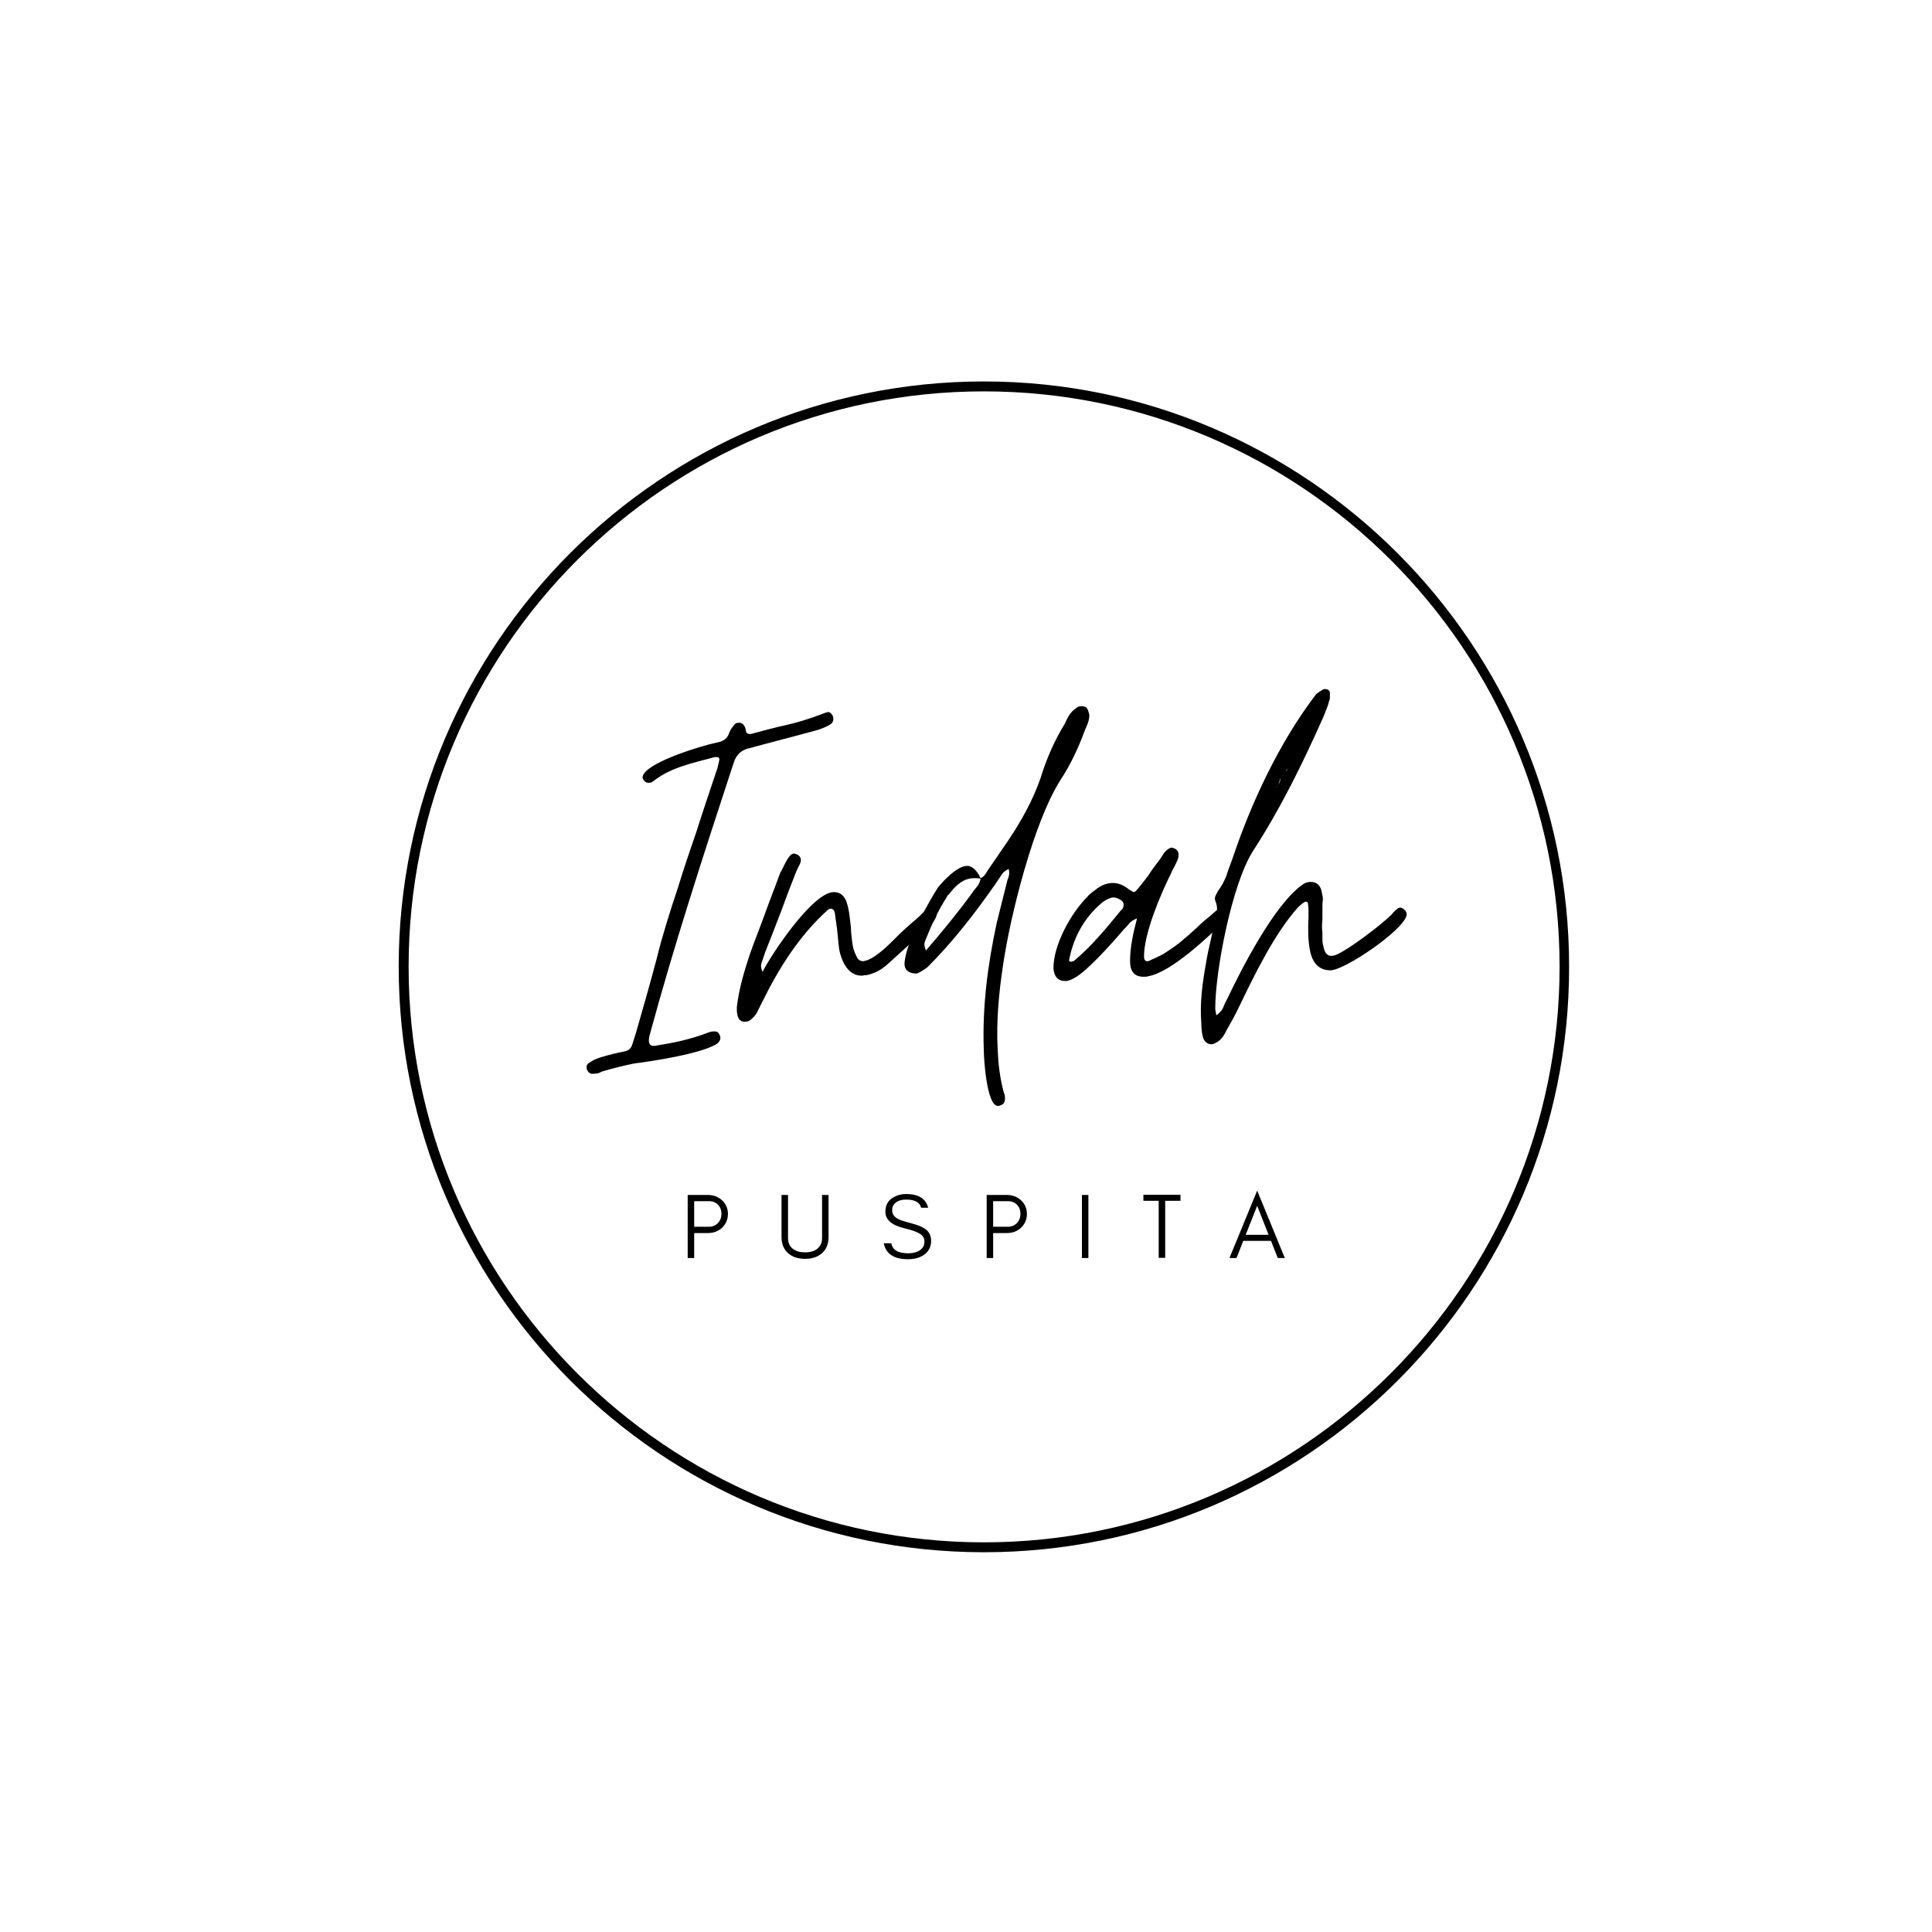 <?xml version="1.0" encoding="UTF-8"?>
<svg xmlns="http://www.w3.org/2000/svg" xmlns:xlink="http://www.w3.org/1999/xlink" width="375pt" height="375pt" viewBox="0 0 375 375" version="1.2">
<defs>
<g>
<symbol overflow="visible" id="glyph0-0">
<path style="stroke:none;" d="M 1.246 9.047 C 1.977 9.047 2.391 8.945 2.91 8.633 C 4.992 8.008 7.07 7.488 9.152 7.07 C 13.102 6.551 21.215 5.305 24.75 3.535 C 25.895 3.016 26.207 2.078 25.688 1.352 C 25.582 1.039 25.27 0.832 24.75 0.832 C 24.23 0.832 23.918 0.938 23.605 1.039 C 20.383 2.289 17.16 3.016 13.727 3.535 C 13.52 3.641 13.207 3.641 12.895 3.641 C 12.168 3.641 11.855 3.016 12.168 1.664 C 17.055 -16.328 22.672 -33.488 28.496 -51.27 C 29.016 -52.934 30.055 -53.871 31.719 -54.18 C 35.879 -55.324 40.039 -56.367 44.199 -57.508 C 45.344 -57.82 46.172 -58.133 47.109 -58.652 C 47.629 -58.965 47.941 -59.383 47.836 -60.004 C 47.836 -60.523 47.215 -61.254 46.797 -61.148 C 46.277 -61.047 45.863 -60.836 45.551 -60.734 C 43.367 -59.902 41.078 -59.172 38.789 -58.652 C 36.398 -58.133 34.109 -57.508 31.824 -56.887 C 31.406 -56.887 30.887 -56.988 30.887 -57.508 C 30.781 -58.238 30.469 -58.965 29.742 -59.07 L 29.43 -59.07 C 29.117 -59.07 28.805 -58.965 28.598 -58.652 C 28.391 -58.34 28.184 -58.133 27.977 -57.82 L 27.664 -57.195 C 27.352 -56.055 26.52 -55.43 25.168 -55.223 C 22.254 -54.598 12.582 -51.684 11.023 -49.086 C 10.711 -48.566 10.816 -48.148 11.129 -47.836 C 11.336 -47.527 11.648 -47.422 12.062 -47.422 C 12.375 -47.422 12.688 -47.527 12.895 -47.734 C 16.535 -50.543 20.695 -51.27 24.855 -52.414 L 25.168 -52.414 C 25.688 -52.414 25.789 -52.207 25.688 -51.684 C 25.582 -51.164 25.48 -50.75 25.375 -50.332 C 25.27 -49.918 25.062 -49.5 24.957 -49.086 C 23.711 -45.344 22.465 -41.703 21.32 -38.062 C 20.07 -34.422 18.824 -30.781 17.68 -27.039 C 16.121 -22.359 14.664 -17.781 13.52 -13.102 C 12.27 -8.422 10.918 -3.641 9.566 1.039 L 8.84 3.328 C 8.633 4.055 8.215 4.473 7.488 4.68 C 5.824 4.992 4.16 5.406 2.496 5.926 C 1.871 6.137 1.145 6.449 0.414 6.969 C 0 7.176 -0.105 7.59 0 8.215 C 0.312 8.84 0.727 9.152 1.246 9.047 Z M 1.246 9.047 "/>
</symbol>
<symbol overflow="visible" id="glyph0-1">
<path style="stroke:none;" d="M -0.52 -1.039 C -0.105 -1.039 0.207 -1.145 0.52 -1.352 C 1.145 -1.871 1.664 -2.391 1.977 -3.121 C 2.289 -3.742 2.602 -4.367 2.91 -4.992 C 6.137 -11.543 10.086 -17.781 15.496 -22.672 C 15.703 -22.879 15.91 -22.984 16.223 -22.984 C 16.535 -22.984 16.848 -22.672 16.953 -22.152 C 17.055 -21.109 17.262 -20.07 17.367 -19.137 C 17.473 -18.094 17.574 -17.055 17.68 -16.016 C 17.781 -14.766 18.094 -13.52 18.824 -12.168 C 19.656 -10.711 20.801 -9.984 22.152 -9.984 C 22.254 -9.984 22.465 -9.984 22.672 -10.086 C 22.773 -10.086 22.984 -10.086 23.086 -10.086 C 24.648 -10.398 26 -11.129 27.246 -12.27 C 28.391 -13.312 34.527 -18.824 35.672 -19.969 C 36.086 -20.383 36.398 -20.902 36.605 -21.422 C 36.812 -21.941 36.711 -22.465 36.191 -22.879 C 35.98 -23.086 35.773 -23.191 35.461 -23.191 C 35.148 -23.191 34.941 -23.086 34.734 -22.879 C 34.527 -22.773 34.316 -22.465 34.008 -22.152 C 33.695 -21.84 32.965 -21.109 31.824 -20.176 C 30.887 -19.344 29.949 -18.512 29.117 -17.68 C 28.184 -16.742 27.352 -15.91 26.414 -15.078 C 25.27 -14.145 24.23 -13.312 22.984 -12.895 C 22.879 -12.895 22.773 -12.895 22.773 -12.895 C 22.672 -12.793 22.566 -12.793 22.465 -12.793 C 21.84 -12.793 21.422 -13.102 21.215 -13.625 C 20.695 -14.559 20.383 -15.598 20.277 -16.848 C 20.176 -17.68 20.07 -18.512 20.07 -19.344 C 19.969 -20.176 19.863 -21.008 19.758 -21.941 C 19.445 -23.711 19.137 -26.207 16.742 -26.207 C 12.688 -26.207 4.68 -14.246 2.91 -10.711 C 2.602 -11.438 2.496 -12.062 2.809 -12.688 C 3.016 -13.312 3.223 -13.934 3.434 -14.559 C 4.473 -17.16 5.512 -19.863 6.551 -22.566 C 7.488 -25.168 8.527 -27.871 9.566 -30.469 L 10.191 -31.719 C 10.504 -32.445 10.398 -33.07 9.672 -33.488 C 9.359 -33.59 9.152 -33.695 9.047 -33.695 C 7.902 -33.695 6.969 -30.887 6.344 -29.949 C 5.406 -27.352 4.367 -24.75 3.434 -22.152 C 2.496 -19.551 1.457 -16.953 0.52 -14.352 C -0.625 -10.918 -1.664 -7.488 -2.078 -3.848 C -2.078 -3.223 -2.078 -2.809 -1.977 -2.496 C -1.871 -1.559 -1.352 -1.039 -0.52 -1.039 Z M -0.52 -1.039 "/>
</symbol>
<symbol overflow="visible" id="glyph0-2">
<path style="stroke:none;" d="M 17.055 15.289 C 17.262 15.289 17.473 15.289 17.574 15.184 C 18.305 14.977 18.613 14.352 18.406 13.207 C 18.406 13.102 18.305 12.895 18.199 12.582 C 17.473 9.777 17.16 7.176 17.055 4.574 C 16.742 -1.145 17.262 -6.551 18.094 -12.062 C 19.445 -21.422 24.023 -39.832 29.223 -47.941 C 31.199 -50.957 32.758 -54.285 34.008 -57.719 C 34.422 -58.652 34.84 -59.484 34.84 -60.629 C 34.527 -61.773 34.422 -62.293 33.277 -62.293 C 32.863 -62.293 32.551 -62.188 32.238 -61.879 C 31.094 -61.148 30.574 -60.004 30.055 -58.859 C 28.078 -55.637 26.52 -52.102 25.375 -48.359 C 23.816 -43.887 21.633 -40.039 19.137 -36.293 L 15.078 -30.367 C 14.766 -29.848 14.457 -29.223 13.727 -28.91 C 13 -30.469 12.062 -31.301 11.129 -31.301 C 9.254 -31.301 6.551 -28.496 5.406 -27.039 C 3.434 -23.918 -1.039 -15.91 -1.039 -12.168 C -0.938 -10.816 0.105 -10.398 1.352 -10.398 C 2.184 -10.711 2.703 -11.129 3.434 -11.648 C 8.422 -16.641 12.688 -22.152 16.742 -27.977 C 17.055 -28.496 17.473 -29.016 17.781 -29.535 C 18.094 -30.055 18.512 -30.367 19.137 -30.68 L 19.137 -30.781 C 19.445 -29.949 19.238 -29.223 18.926 -28.496 C 18.199 -25.688 17.574 -22.984 16.848 -20.176 C 15.078 -11.961 14.039 -3.848 14.352 4.473 C 14.352 6.449 14.977 15.289 17.055 15.289 Z M 3.121 -14.871 C 2.809 -15.598 2.703 -16.223 3.016 -16.848 C 4.16 -19.758 5.406 -22.465 7.176 -25.27 C 7.281 -25.582 7.488 -25.688 7.59 -25.789 C 8.945 -27.559 10.398 -28.91 12.48 -28.91 C 13 -28.91 13.414 -28.91 13.727 -28.805 C 13.625 -28.285 13.414 -27.766 13.102 -27.352 C 12.793 -26.934 12.375 -26.52 12.062 -26 C 9.254 -22.152 6.344 -18.613 3.121 -14.871 Z M 3.121 -14.871 "/>
</symbol>
<symbol overflow="visible" id="glyph0-3">
<path style="stroke:none;" d="M 0.52 -8.945 C 1.871 -8.945 3.641 -10.398 4.574 -11.23 C 7.176 -13.625 9.465 -16.121 11.855 -18.926 C 12.168 -19.238 12.582 -19.656 12.895 -20.07 C 13.207 -20.488 13.727 -20.801 14.457 -21.109 C 13.727 -18.305 13.102 -15.598 13.102 -12.793 C 13.102 -10.816 13.934 -9.777 15.703 -9.777 C 16.121 -9.777 16.43 -9.777 16.641 -9.879 C 21.008 -10.609 28.391 -17.574 31.406 -20.59 C 31.512 -20.695 31.719 -20.902 31.824 -21.008 C 31.926 -21.109 31.926 -21.215 32.031 -21.32 C 32.238 -22.047 32.133 -22.566 31.613 -22.879 C 31.406 -23.086 31.199 -23.191 30.887 -23.191 C 30.781 -23.191 30.68 -23.086 30.367 -22.984 C 30.055 -22.773 29.742 -22.566 29.535 -22.359 C 29.223 -22.047 28.91 -21.84 28.598 -21.527 C 27.664 -20.801 26.832 -20.07 26.102 -19.344 C 25.27 -18.613 24.438 -17.781 23.504 -17.055 C 22.254 -15.91 20.902 -15.078 19.656 -14.246 C 18.719 -13.727 17.781 -13.312 16.848 -12.895 C 16.742 -12.793 16.641 -12.793 16.43 -12.793 C 16.016 -12.793 15.809 -13.102 15.809 -13.727 C 15.809 -18.199 19.031 -25.789 21.008 -29.742 C 21.215 -30.262 21.422 -30.68 21.734 -31.199 C 21.941 -31.613 22.152 -32.031 22.359 -32.551 C 22.672 -33.488 22.566 -34.215 21.84 -34.629 C 21.527 -34.734 21.32 -34.84 21.215 -34.84 C 20.902 -34.84 20.488 -34.629 19.969 -34.109 C 19.656 -33.797 19.445 -33.383 19.238 -33.07 C 18.926 -32.656 18.719 -32.238 18.406 -31.926 C 17.781 -31.094 17.16 -30.262 16.641 -29.43 C 16.016 -28.598 15.391 -27.766 14.766 -27.039 C 14.352 -26.52 14.039 -26.207 13.832 -26.207 C 13.727 -26.207 13.414 -26.414 12.895 -26.727 C 11.855 -27.559 10.816 -27.977 9.777 -27.977 C 8.633 -27.977 7.488 -27.559 6.344 -26.621 C 5.617 -26.102 5.098 -25.688 4.785 -25.27 C 1.664 -22.152 -1.77 -16.016 -1.77 -11.438 C -1.664 -9.777 -0.832 -8.945 0.52 -8.945 Z M 1.457 -12.688 C 1.457 -12.793 1.457 -12.793 1.352 -12.793 L 1.246 -12.895 C 2.078 -17.367 4.16 -21.109 7.383 -23.918 C 7.902 -24.438 9.152 -25.168 9.879 -25.168 C 10.398 -25.168 10.816 -24.957 11.336 -24.648 C 11.855 -24.336 11.961 -23.816 11.75 -23.191 C 11.648 -22.879 11.438 -22.773 11.336 -22.672 C 8.527 -19.238 5.719 -15.809 2.391 -13 C 2.184 -12.793 1.871 -12.688 1.457 -12.688 Z M 1.457 -12.688 "/>
</symbol>
<symbol overflow="visible" id="glyph0-4">
<path style="stroke:none;" d="M 1.977 3.328 C 2.289 3.328 2.703 3.121 3.223 2.809 C 3.953 2.289 4.473 1.559 4.887 0.625 C 5.719 -0.832 6.551 -2.289 7.281 -3.848 C 10.191 -9.879 14.145 -18.094 18.719 -23.191 C 19.031 -23.504 19.445 -23.918 19.969 -24.23 C 20.07 -24.336 20.176 -24.336 20.277 -24.336 C 20.59 -24.336 20.695 -24.23 20.695 -23.918 C 20.801 -23.398 20.801 -22.984 20.801 -22.566 C 20.801 -22.152 20.801 -21.734 20.801 -21.215 C 20.695 -19.031 20.695 -16.848 21.109 -14.766 C 21.633 -12.27 22.984 -11.023 25.062 -11.023 C 27.766 -11.023 39 -18.613 39.832 -21.633 C 39.934 -22.152 39.727 -22.566 39.309 -22.879 C 39.207 -22.984 39.102 -22.984 39 -23.086 C 38.895 -23.191 38.688 -23.191 38.582 -23.191 C 38.375 -23.191 38.168 -23.086 38.062 -22.984 C 37.645 -22.672 37.23 -22.254 36.918 -21.84 C 34.941 -19.863 28.91 -15.289 26.414 -14.145 C 26 -13.934 25.582 -13.832 25.168 -13.832 C 24.438 -13.832 23.918 -14.457 23.711 -15.598 C 23.605 -16.016 23.504 -16.43 23.504 -16.953 C 23.504 -17.367 23.504 -17.781 23.504 -18.305 C 23.398 -19.137 23.398 -19.969 23.504 -20.801 C 23.504 -21.633 23.504 -22.465 23.504 -23.398 C 23.504 -23.816 23.504 -24.23 23.605 -24.75 C 23.605 -25.168 23.504 -25.582 23.398 -26.102 C 23.191 -27.453 22.465 -28.184 21.215 -28.184 C 20.59 -28.184 20.07 -27.977 19.656 -27.664 C 14.246 -23.918 7.801 -11.336 4.992 -5.406 C 4.68 -4.887 4.473 -4.367 4.266 -3.848 C 4.055 -3.328 3.641 -2.809 2.91 -2.289 C 2.809 -3.016 2.703 -3.223 2.703 -3.641 C 2.703 -10.918 5.926 -27.664 9.984 -34.109 C 15.391 -42.43 19.551 -50.957 23.605 -60.004 C 23.816 -60.523 24.023 -61.047 24.23 -61.566 C 24.438 -62.086 24.648 -62.605 24.75 -63.125 C 24.855 -63.438 24.957 -63.645 24.957 -63.957 C 24.957 -64.27 24.957 -64.477 24.957 -64.789 C 24.957 -65.309 24.648 -65.621 23.918 -65.621 C 23.816 -65.621 23.711 -65.621 23.605 -65.516 C 23.086 -65.203 22.566 -64.895 22.254 -64.582 C 15.184 -55.324 9.672 -43.574 6.031 -32.656 C 5.617 -31.512 5.199 -30.469 4.887 -29.43 C 4.473 -28.391 3.953 -27.352 3.223 -26.414 C 3.121 -26.102 2.91 -25.895 2.809 -25.582 C 2.602 -25.27 2.602 -24.855 2.703 -24.543 C 3.016 -23.816 3.121 -23.086 3.016 -22.465 C 2.809 -21.84 2.602 -21.215 2.496 -20.59 C 2.289 -19.238 2.078 -17.887 1.77 -16.641 C 1.457 -15.289 1.145 -13.934 0.938 -12.582 C 0.207 -8.527 -0.312 -4.785 0 -0.727 C 0 0.207 0.105 1.145 0.312 1.977 C 0.625 2.91 1.246 3.328 1.977 3.328 Z M 14.559 -46.59 C 15.078 -47.109 15.184 -47.629 15.289 -48.359 C 15.391 -47.836 15.184 -47.316 14.664 -46.695 L 14.664 -46.59 Z M 15.496 -48.566 C 15.809 -48.879 16.016 -48.98 16.121 -49.086 Z M 16.43 -49.605 L 16.742 -50.438 C 16.641 -50.332 16.641 -50.125 16.641 -50.023 C 16.641 -49.918 16.535 -49.711 16.43 -49.605 Z M 16.43 -49.605 "/>
</symbol>
<symbol overflow="visible" id="glyph1-0">
<path style="stroke:none;" d="M 2.609 -6.066 L 2.609 -11.035 L 5.453 -11.035 C 6.191 -11.035 6.785 -10.801 7.234 -10.352 C 7.668 -9.883 7.902 -9.305 7.902 -8.586 C 7.902 -7.848 7.668 -7.254 7.199 -6.77 C 6.73 -6.301 6.156 -6.066 5.453 -6.066 Z M 9.16 -8.551 C 9.16 -9.629 8.766 -10.512 8.012 -11.215 C 7.254 -11.898 6.355 -12.238 5.273 -12.238 L 1.352 -12.238 L 1.352 0 L 2.609 0 L 2.609 -4.844 L 5.273 -4.844 C 6.355 -4.844 7.273 -5.184 8.012 -5.867 C 8.766 -6.59 9.16 -7.469 9.16 -8.551 Z M 9.16 -8.551 "/>
</symbol>
<symbol overflow="visible" id="glyph1-1">
<path style="stroke:none;" d=""/>
</symbol>
<symbol overflow="visible" id="glyph1-2">
<path style="stroke:none;" d="M 10.207 -4.051 L 10.207 -12.238 L 8.945 -12.238 L 8.945 -3.871 C 8.945 -3.367 8.855 -2.953 8.676 -2.609 C 8.152 -1.602 7.145 -1.098 5.652 -1.098 C 4.68 -1.098 3.906 -1.312 3.328 -1.746 C 2.664 -2.23 2.34 -2.934 2.34 -3.871 L 2.34 -12.238 L 1.078 -12.238 L 1.078 -4.051 C 1.078 -2.719 1.512 -1.676 2.375 -0.918 C 3.188 -0.199 4.285 0.16 5.652 0.16 C 7.004 0.16 8.082 -0.199 8.91 -0.918 C 9.773 -1.676 10.207 -2.719 10.207 -4.051 Z M 10.207 -4.051 "/>
</symbol>
<symbol overflow="visible" id="glyph1-3">
<path style="stroke:none;" d="M 4.734 -5.762 C 6.316 -5.383 7.398 -4.969 7.973 -4.5 C 8.371 -4.176 8.566 -3.762 8.566 -3.258 C 8.566 -2.754 8.461 -2.34 8.242 -2.051 C 7.703 -1.297 6.73 -0.918 5.363 -0.918 C 3.457 -0.918 2.375 -1.566 2.141 -2.863 L 0.664 -2.863 C 1.098 -0.793 2.664 0.234 5.363 0.234 C 6.57 0.234 7.578 -0.02 8.387 -0.559 C 9.359 -1.188 9.863 -2.125 9.863 -3.348 C 9.863 -4.355 9.469 -5.129 8.676 -5.672 C 8.117 -6.066 7.219 -6.426 5.977 -6.75 C 4.715 -7.074 3.906 -7.344 3.527 -7.543 C 2.699 -7.957 2.285 -8.531 2.305 -9.289 C 2.305 -9.684 2.375 -10.027 2.555 -10.277 C 3.023 -10.98 3.852 -11.34 5.039 -11.34 C 6.715 -11.34 7.668 -10.801 7.922 -9.758 L 9.289 -9.758 C 8.84 -11.52 7.414 -12.422 5.039 -12.422 C 3.961 -12.422 3.008 -12.133 2.215 -11.555 C 1.402 -10.98 0.988 -10.133 0.988 -8.98 C 0.988 -7.414 2.25 -6.336 4.734 -5.762 Z M 4.734 -5.762 "/>
</symbol>
<symbol overflow="visible" id="glyph1-4">
<path style="stroke:none;" d="M 2.609 0 L 2.609 -12.238 L 1.352 -12.238 L 1.352 0 Z M 2.609 0 "/>
</symbol>
<symbol overflow="visible" id="glyph1-5">
<path style="stroke:none;" d="M 0.359 -11.105 L 3.328 -11.105 L 3.328 -0.035 L 4.59 -0.035 L 4.59 -11.105 L 7.559 -11.105 L 7.559 -12.277 L 0.359 -12.277 Z M 0.359 -11.105 "/>
</symbol>
<symbol overflow="visible" id="glyph1-6">
<path style="stroke:none;" d="M 3.328 -4.5 L 5.562 -10.133 L 7.777 -4.5 Z M 10.926 0 L 5.562 -13.086 L 0.18 0 L 1.547 0 L 2.863 -3.328 L 8.242 -3.328 L 9.559 0 Z M 10.926 0 "/>
</symbol>
</g>
<clipPath id="clip1">
  <path d="M 77.387 74.039 L 304.637 74.039 L 304.637 301.289 L 77.387 301.289 Z M 77.387 74.039 "/>
</clipPath>
</defs>
<g id="surface1">
<g clip-path="url(#clip1)" clip-rule="nonzero">
<path style=" stroke:none;fill-rule:nonzero;fill:rgb(0%,0%,0%);fill-opacity:1;" d="M 190.977 301.289 C 128.375 301.289 77.387 250.305 77.387 187.625 C 77.387 124.949 128.375 74.039 190.977 74.039 C 253.574 74.039 304.562 125.027 304.562 187.625 C 304.637 250.305 253.652 301.289 190.977 301.289 Z M 190.977 75.965 C 129.375 75.965 79.312 126.027 79.312 187.625 C 79.312 249.227 129.453 299.367 190.977 299.367 C 252.496 299.367 302.715 249.227 302.715 187.625 C 302.715 126.027 252.574 75.965 190.977 75.965 Z M 190.977 75.965 "/>
</g>
<g style="fill:rgb(0%,0%,0%);fill-opacity:1;">
  <use xlink:href="#glyph0-0" x="113.897" y="199.363"/>
</g>
<g style="fill:rgb(0%,0%,0%);fill-opacity:1;">
  <use xlink:href="#glyph0-1" x="145.095" y="199.363"/>
</g>
<g style="fill:rgb(0%,0%,0%);fill-opacity:1;">
  <use xlink:href="#glyph0-2" x="176.604" y="199.363"/>
</g>
<g style="fill:rgb(0%,0%,0%);fill-opacity:1;">
  <use xlink:href="#glyph0-3" x="206.242" y="199.363"/>
</g>
<g style="fill:rgb(0%,0%,0%);fill-opacity:1;">
  <use xlink:href="#glyph0-4" x="233.176" y="199.363"/>
</g>
<g style="fill:rgb(0%,0%,0%);fill-opacity:1;">
  <use xlink:href="#glyph1-0" x="132.13" y="244.18"/>
</g>
<g style="fill:rgb(0%,0%,0%);fill-opacity:1;">
  <use xlink:href="#glyph1-1" x="143.704" y="244.18"/>
</g>
<g style="fill:rgb(0%,0%,0%);fill-opacity:1;">
  <use xlink:href="#glyph1-2" x="150.616" y="244.18"/>
</g>
<g style="fill:rgb(0%,0%,0%);fill-opacity:1;">
  <use xlink:href="#glyph1-1" x="163.954" y="244.18"/>
</g>
<g style="fill:rgb(0%,0%,0%);fill-opacity:1;">
  <use xlink:href="#glyph1-3" x="170.866" y="244.18"/>
</g>
<g style="fill:rgb(0%,0%,0%);fill-opacity:1;">
  <use xlink:href="#glyph1-1" x="183.25" y="244.18"/>
</g>
<g style="fill:rgb(0%,0%,0%);fill-opacity:1;">
  <use xlink:href="#glyph1-0" x="190.162" y="244.18"/>
</g>
<g style="fill:rgb(0%,0%,0%);fill-opacity:1;">
  <use xlink:href="#glyph1-1" x="201.736" y="244.18"/>
</g>
<g style="fill:rgb(0%,0%,0%);fill-opacity:1;">
  <use xlink:href="#glyph1-4" x="208.648" y="244.18"/>
</g>
<g style="fill:rgb(0%,0%,0%);fill-opacity:1;">
  <use xlink:href="#glyph1-1" x="214.66" y="244.18"/>
</g>
<g style="fill:rgb(0%,0%,0%);fill-opacity:1;">
  <use xlink:href="#glyph1-5" x="221.572" y="244.18"/>
</g>
<g style="fill:rgb(0%,0%,0%);fill-opacity:1;">
  <use xlink:href="#glyph1-1" x="231.544" y="244.18"/>
</g>
<g style="fill:rgb(0%,0%,0%);fill-opacity:1;">
  <use xlink:href="#glyph1-6" x="238.456" y="244.18"/>
</g>
</g>
</svg>
